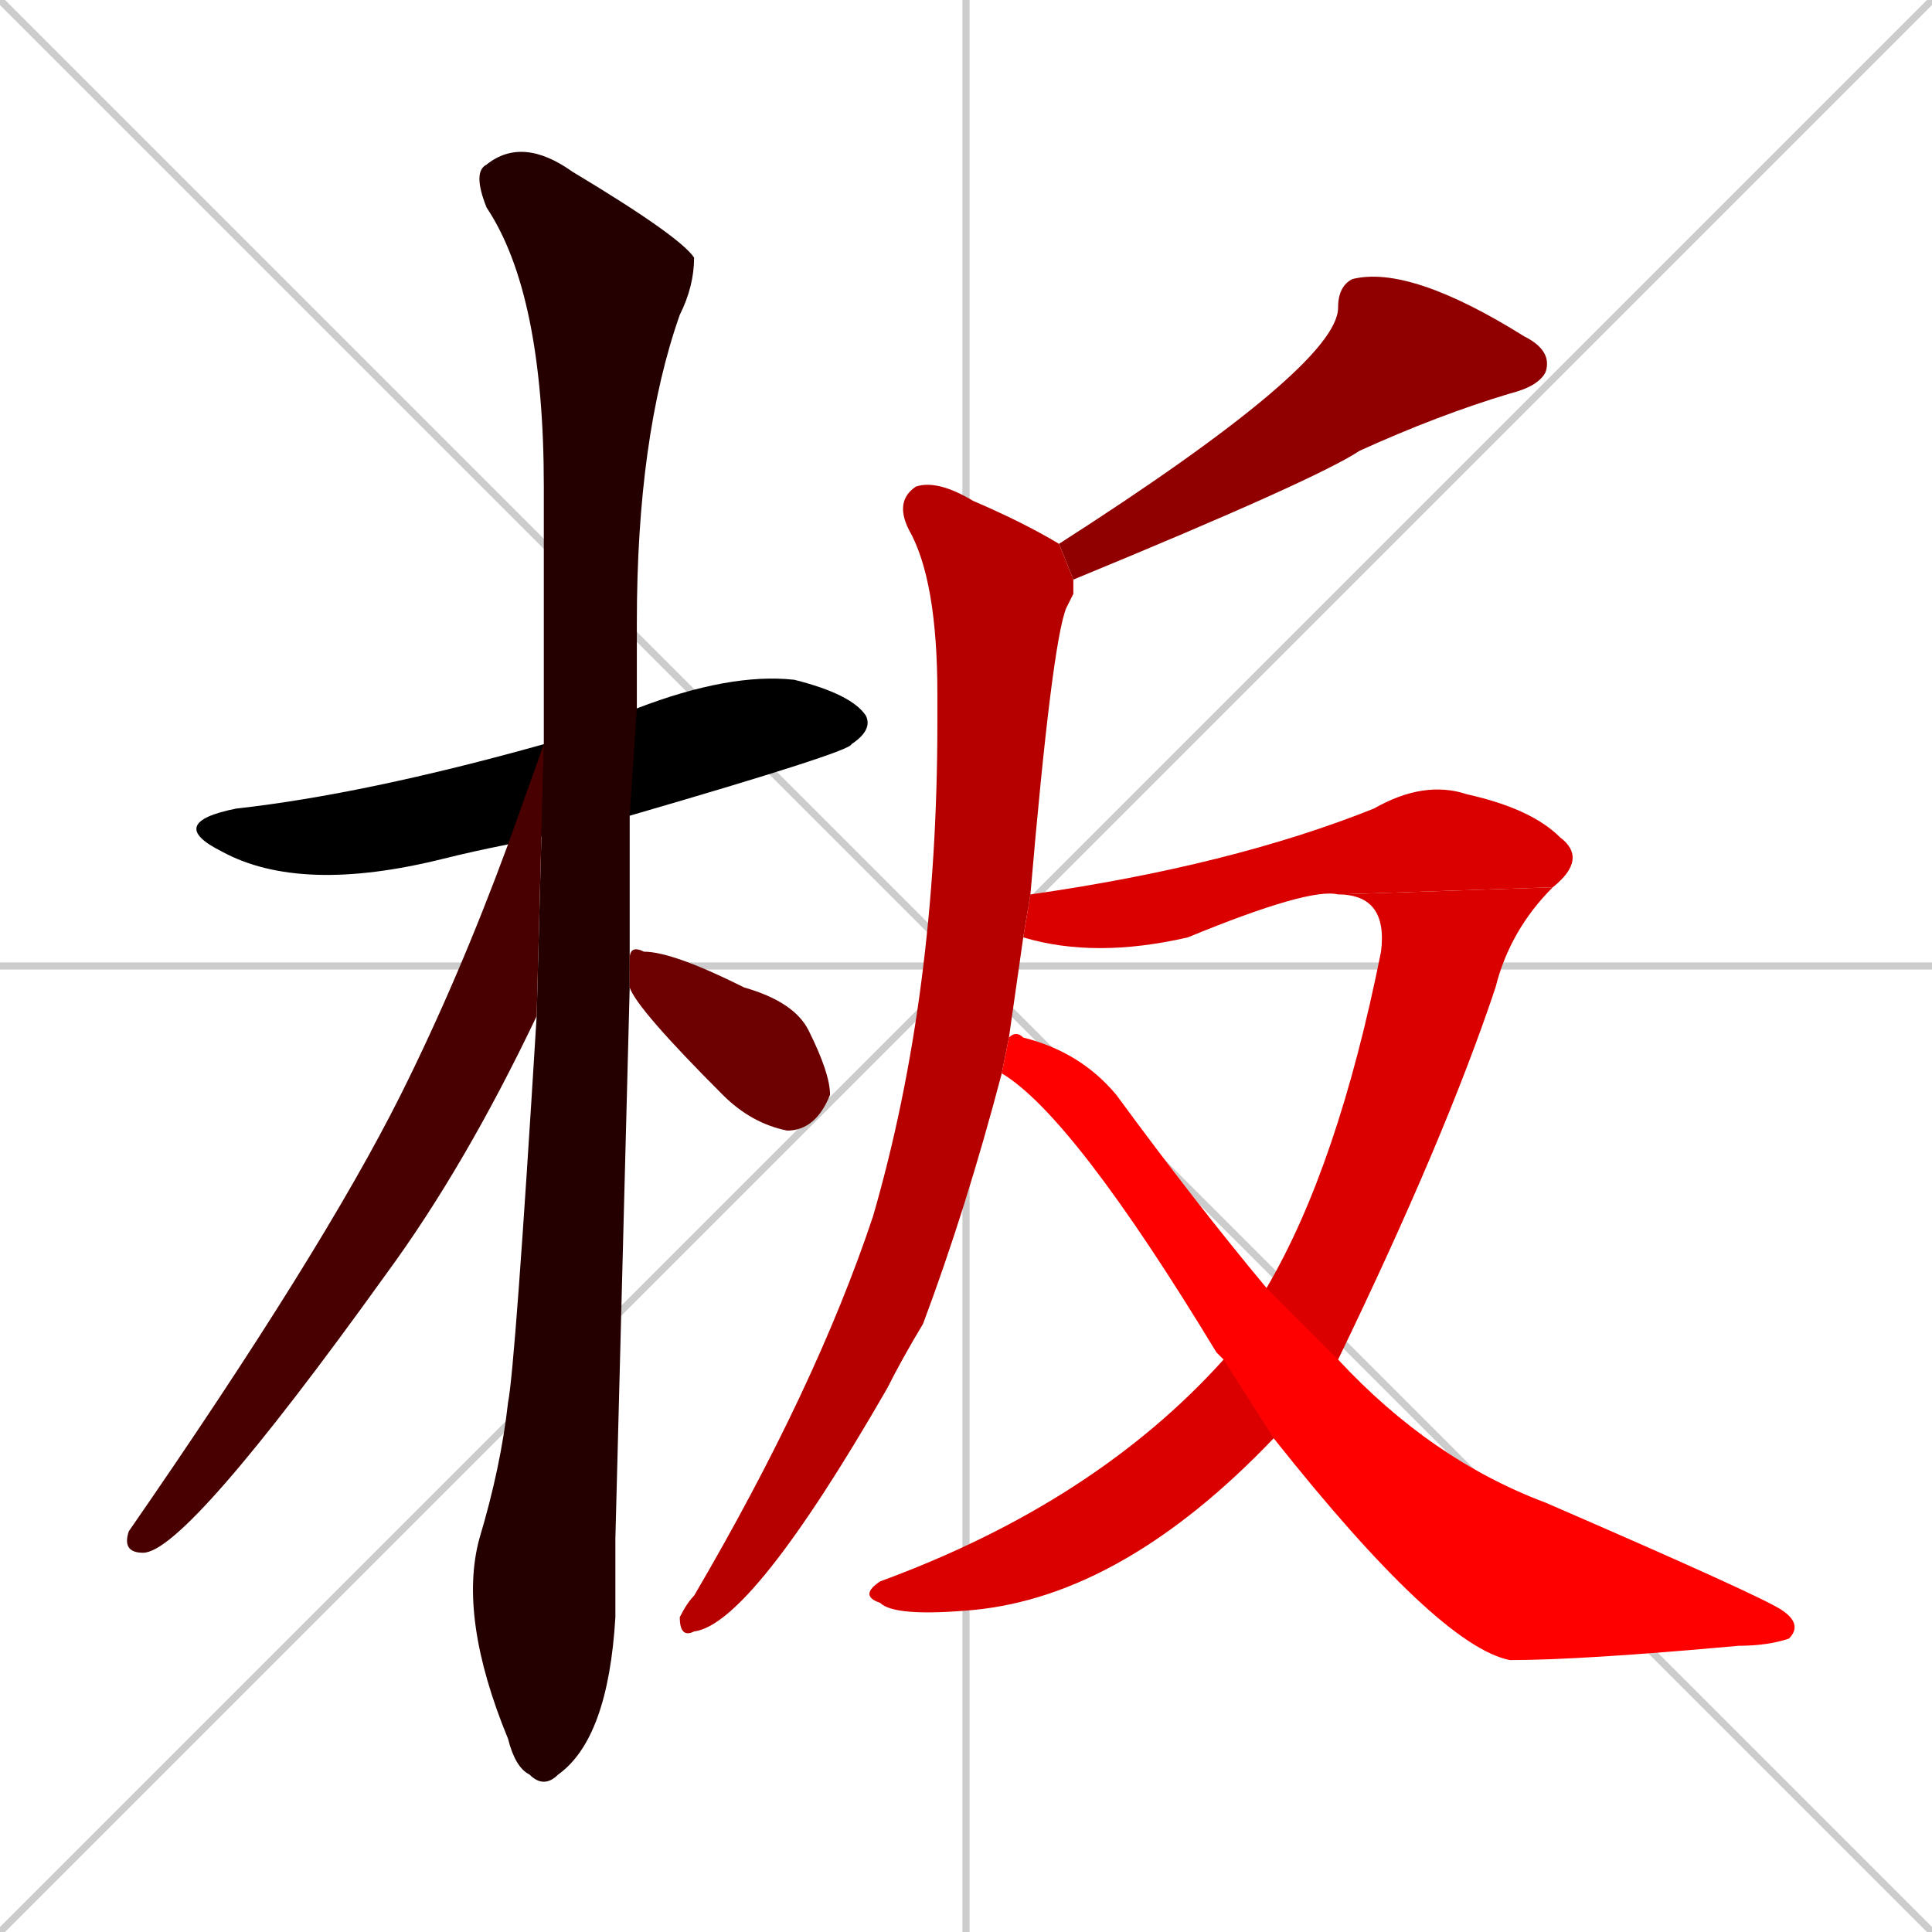 <svg xmlns="http://www.w3.org/2000/svg" xmlns:xlink="http://www.w3.org/1999/xlink" width="270" height="270"><path d="M 0 0 L 270 270 M 270 0 L 0 270 M 135 0 L 135 270 M 0 135 L 270 135" stroke="#CCCCCC" /><path d="M 71 118 Q 66 119 62 120 Q 42 125 31 119 Q 23 115 33 113 Q 51 111 76 104 L 89 99 Q 102 94 111 95 Q 119 97 121 100 Q 122 102 119 104 Q 119 105 88 114" fill="#000000" /><path d="M 86 215 L 86 226 Q 85 243 78 248 Q 76 250 74 248 Q 72 247 71 243 Q 64 226 67 215 Q 70 205 71 196 Q 72 191 75 142 L 76 104 Q 76 101 76 68 Q 76 41 68 29 Q 66 24 68 23 Q 73 19 80 24 Q 95 33 97 36 Q 97 40 95 44 Q 89 61 89 87 Q 89 94 89 99 L 88 114 Q 88 124 88 134 L 88 138" fill="#240000" /><path d="M 75 142 Q 65 163 54 178 Q 26 217 20 217 Q 17 217 18 214 Q 45 175 56 153 Q 64 137 71 118 L 76 104" fill="#480000" /><path d="M 88 134 Q 88 132 90 133 Q 94 133 104 138 Q 111 140 113 144 Q 116 150 116 153 Q 114 158 110 158 Q 105 157 101 153 Q 89 141 88 138" fill="#6d0000" /><path d="M 148 76 Q 187 51 187 43 Q 187 40 189 39 Q 197 37 213 47 Q 217 49 216 52 Q 215 54 211 55 Q 201 58 190 63 Q 184 67 150 81" fill="#910000" /><path d="M 150 83 L 149 85 Q 147 90 144 125 L 143 131 Q 142 138 141 145 L 140 150 Q 135 169 129 185 Q 126 190 124 194 Q 105 227 97 228 Q 95 229 95 226 Q 96 224 97 223 Q 114 194 122 170 Q 131 139 131 101 Q 131 99 131 97 Q 131 81 127 74 Q 125 70 128 68 Q 131 67 136 70 Q 143 73 148 76 L 150 81" fill="#b60000" /><path d="M 187 125 Q 183 124 166 131 Q 153 134 143 131 L 144 125 Q 172 121 192 113 Q 199 109 205 111 Q 214 113 218 117 Q 222 120 217 124" fill="#da0000" /><path d="M 177 180 Q 187 163 193 133 Q 194 125 187 125 L 217 124 Q 211 130 209 138 Q 202 159 187 190 L 178 201 Q 157 223 136 225 Q 125 226 123 224 Q 120 223 123 221 Q 153 210 171 190" fill="#da0000" /><path d="M 141 145 Q 142 144 143 145 Q 151 147 156 153 Q 167 168 177 180 L 187 190 Q 200 204 216 210 Q 246 223 249 225 Q 252 227 250 229 Q 247 230 243 230 Q 221 232 211 232 Q 201 230 178 201 L 171 190 L 170 189 Q 150 156 140 150" fill="#ff0000" /></svg>